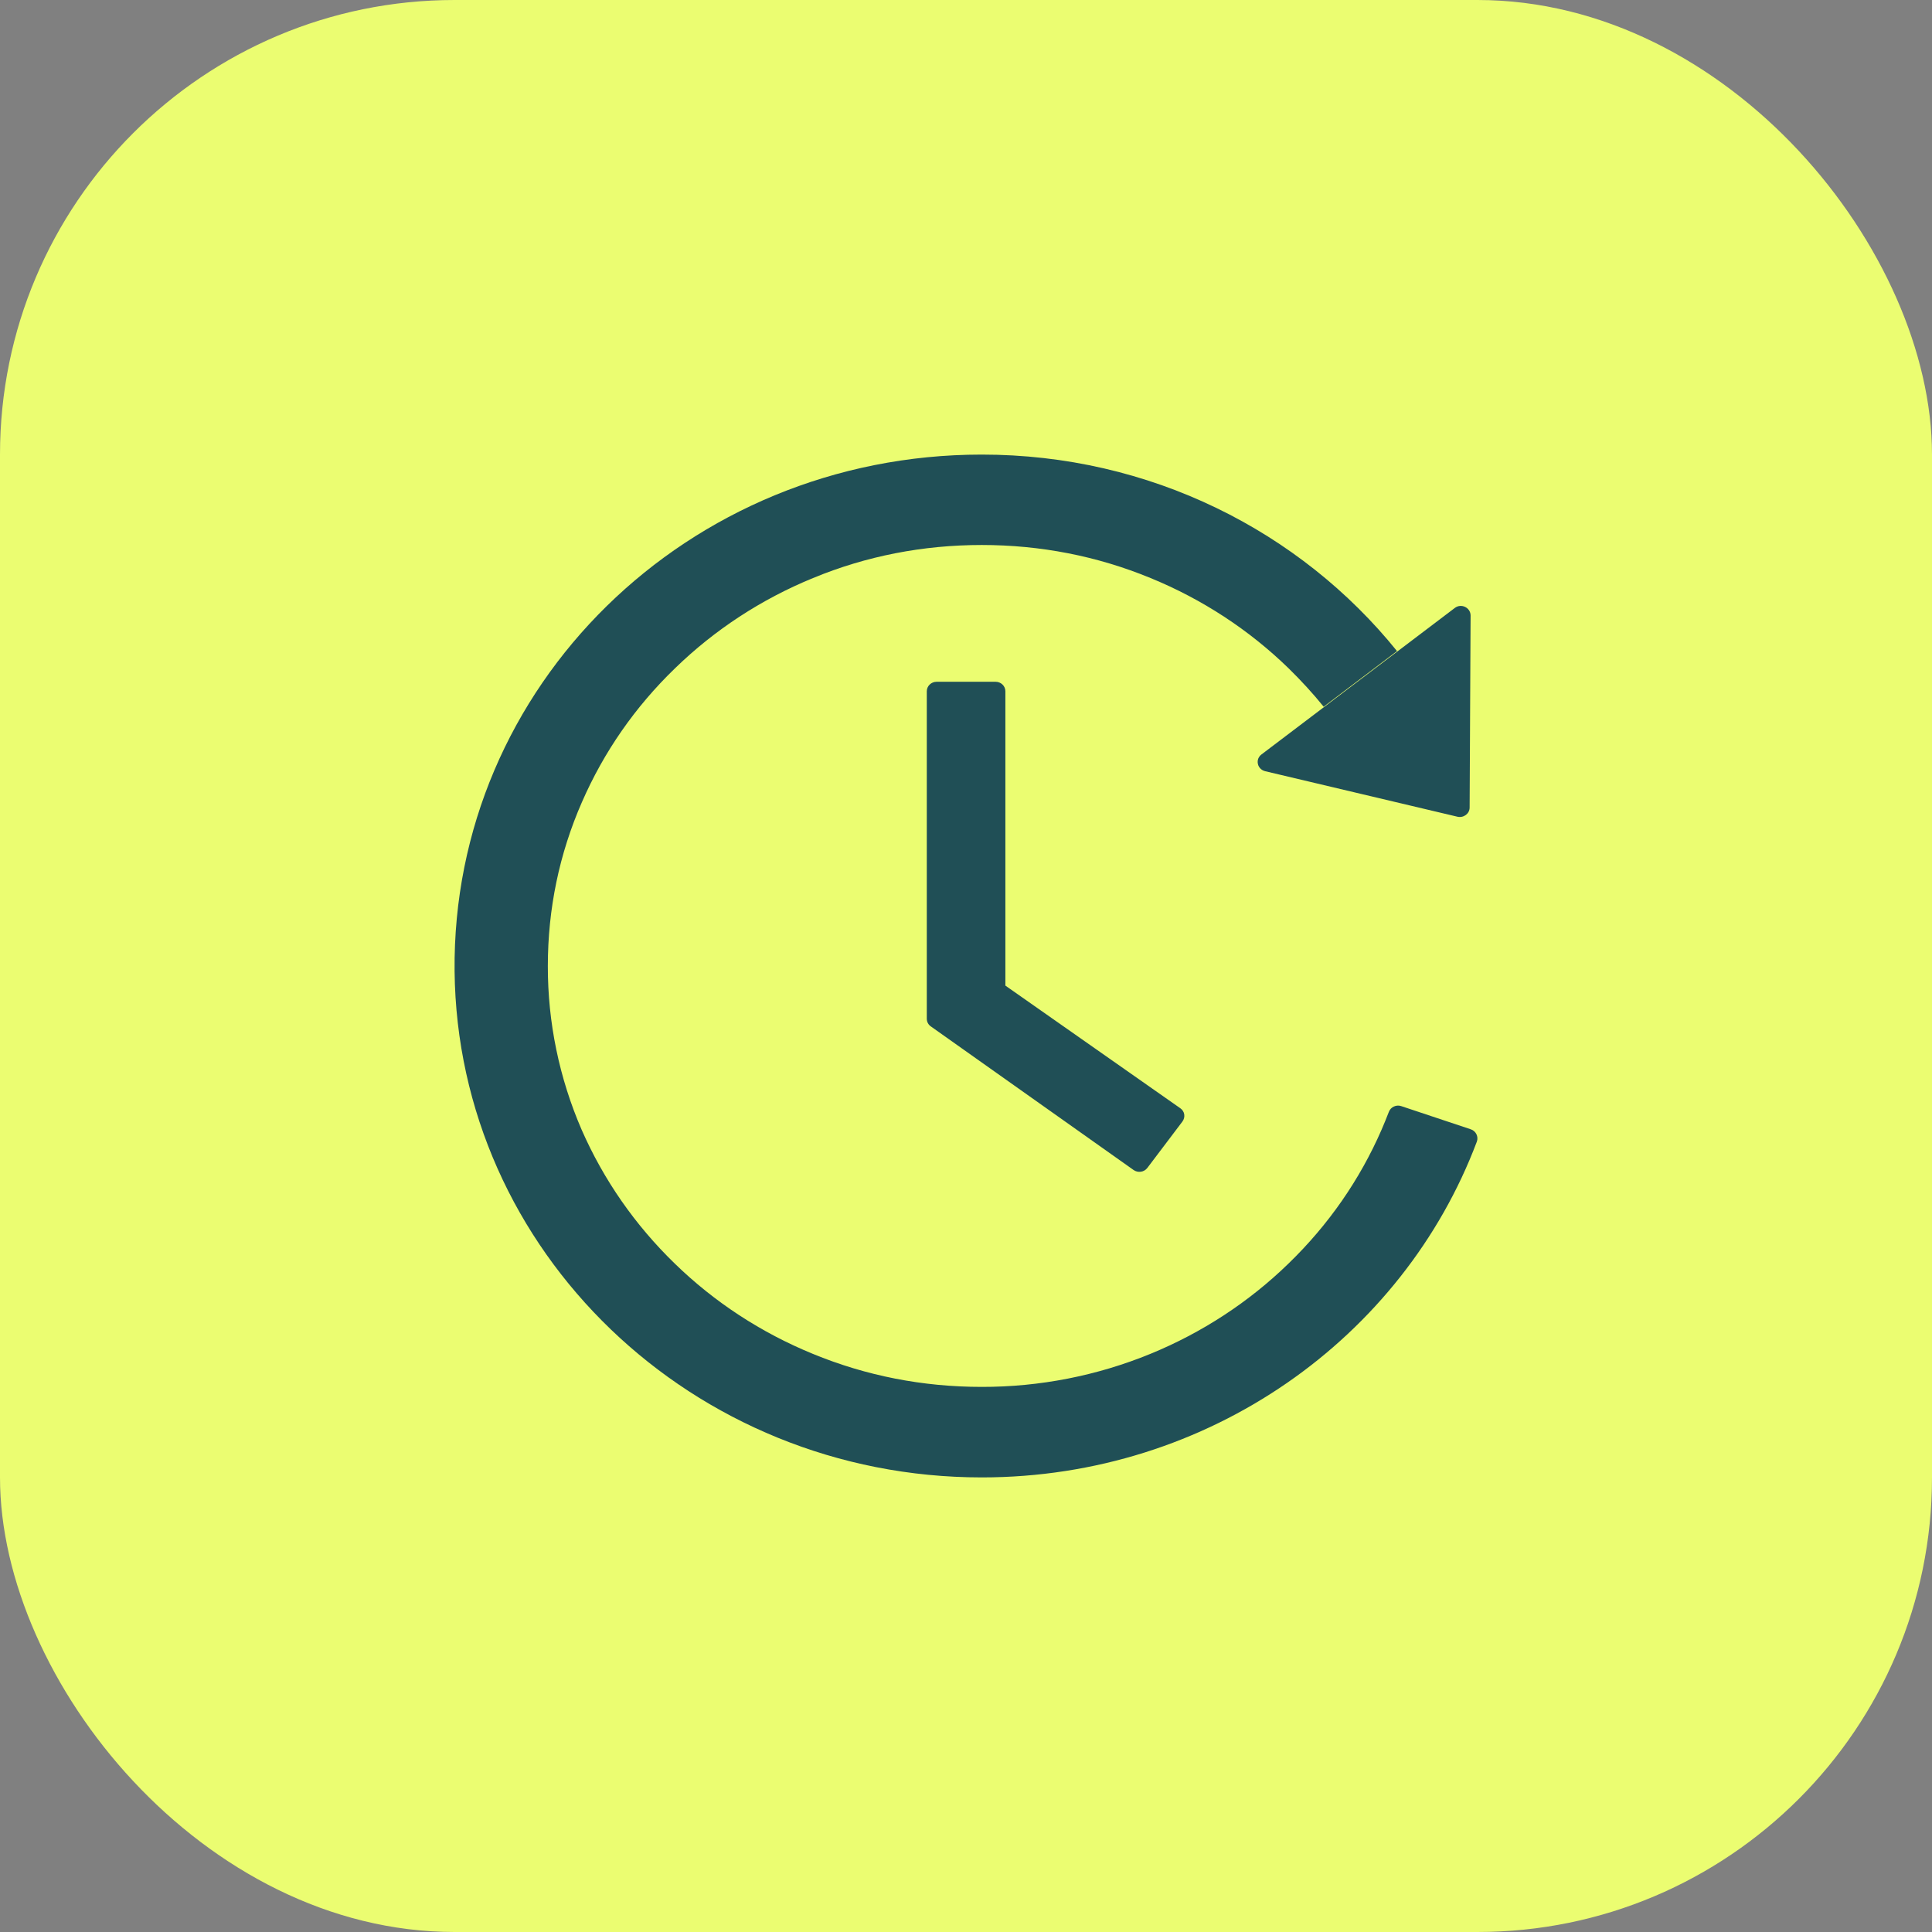 <svg width="34" height="34" viewBox="0 0 34 34" fill="none" xmlns="http://www.w3.org/2000/svg">
<rect x="0" y="0" width="34" height="34" fill="#808080" stroke="none"/>
<rect width="34" height="34" rx="8" fill="#EBFD71"/>
<path d="M17.521 11.998H16.483C16.388 11.998 16.31 12.073 16.31 12.165V17.927C16.31 17.982 16.336 18.032 16.381 18.063L19.949 20.59C20.026 20.644 20.134 20.629 20.191 20.554L20.808 19.738C20.866 19.66 20.849 19.556 20.771 19.503L17.693 17.345V12.165C17.693 12.073 17.616 11.998 17.521 11.998ZM22.265 13.572L25.649 14.373C25.757 14.398 25.863 14.319 25.863 14.212L25.88 10.832C25.88 10.692 25.714 10.612 25.601 10.7L22.2 13.277C22.174 13.296 22.155 13.322 22.143 13.351C22.132 13.381 22.13 13.413 22.137 13.444C22.143 13.475 22.159 13.503 22.182 13.526C22.204 13.548 22.233 13.564 22.265 13.572ZM25.884 19.874L24.66 19.466C24.618 19.451 24.571 19.454 24.53 19.473C24.489 19.491 24.458 19.525 24.442 19.566C24.401 19.673 24.358 19.777 24.313 19.882C23.929 20.763 23.378 21.556 22.675 22.237C21.979 22.914 21.154 23.453 20.247 23.825C19.306 24.211 18.296 24.409 17.275 24.407C16.243 24.407 15.244 24.213 14.303 23.825C13.395 23.453 12.57 22.914 11.875 22.237C11.173 21.556 10.623 20.763 10.236 19.882C9.841 18.97 9.639 17.99 9.641 17C9.641 15.999 9.841 15.028 10.241 14.116C10.625 13.235 11.175 12.441 11.879 11.761C12.575 11.084 13.399 10.545 14.307 10.173C15.244 9.785 16.245 9.591 17.277 9.591C18.308 9.591 19.308 9.785 20.249 10.173C21.157 10.545 21.981 11.084 22.677 11.761C22.897 11.977 23.104 12.201 23.294 12.437L24.585 11.458C22.886 9.352 20.242 7.998 17.273 8C12.101 8.002 7.949 12.075 8 17.092C8.052 22.021 12.185 26 17.277 26C21.28 26 24.691 23.539 25.99 20.091C26.022 20.003 25.975 19.905 25.884 19.874Z" fill="#204F56"/>
</svg>
